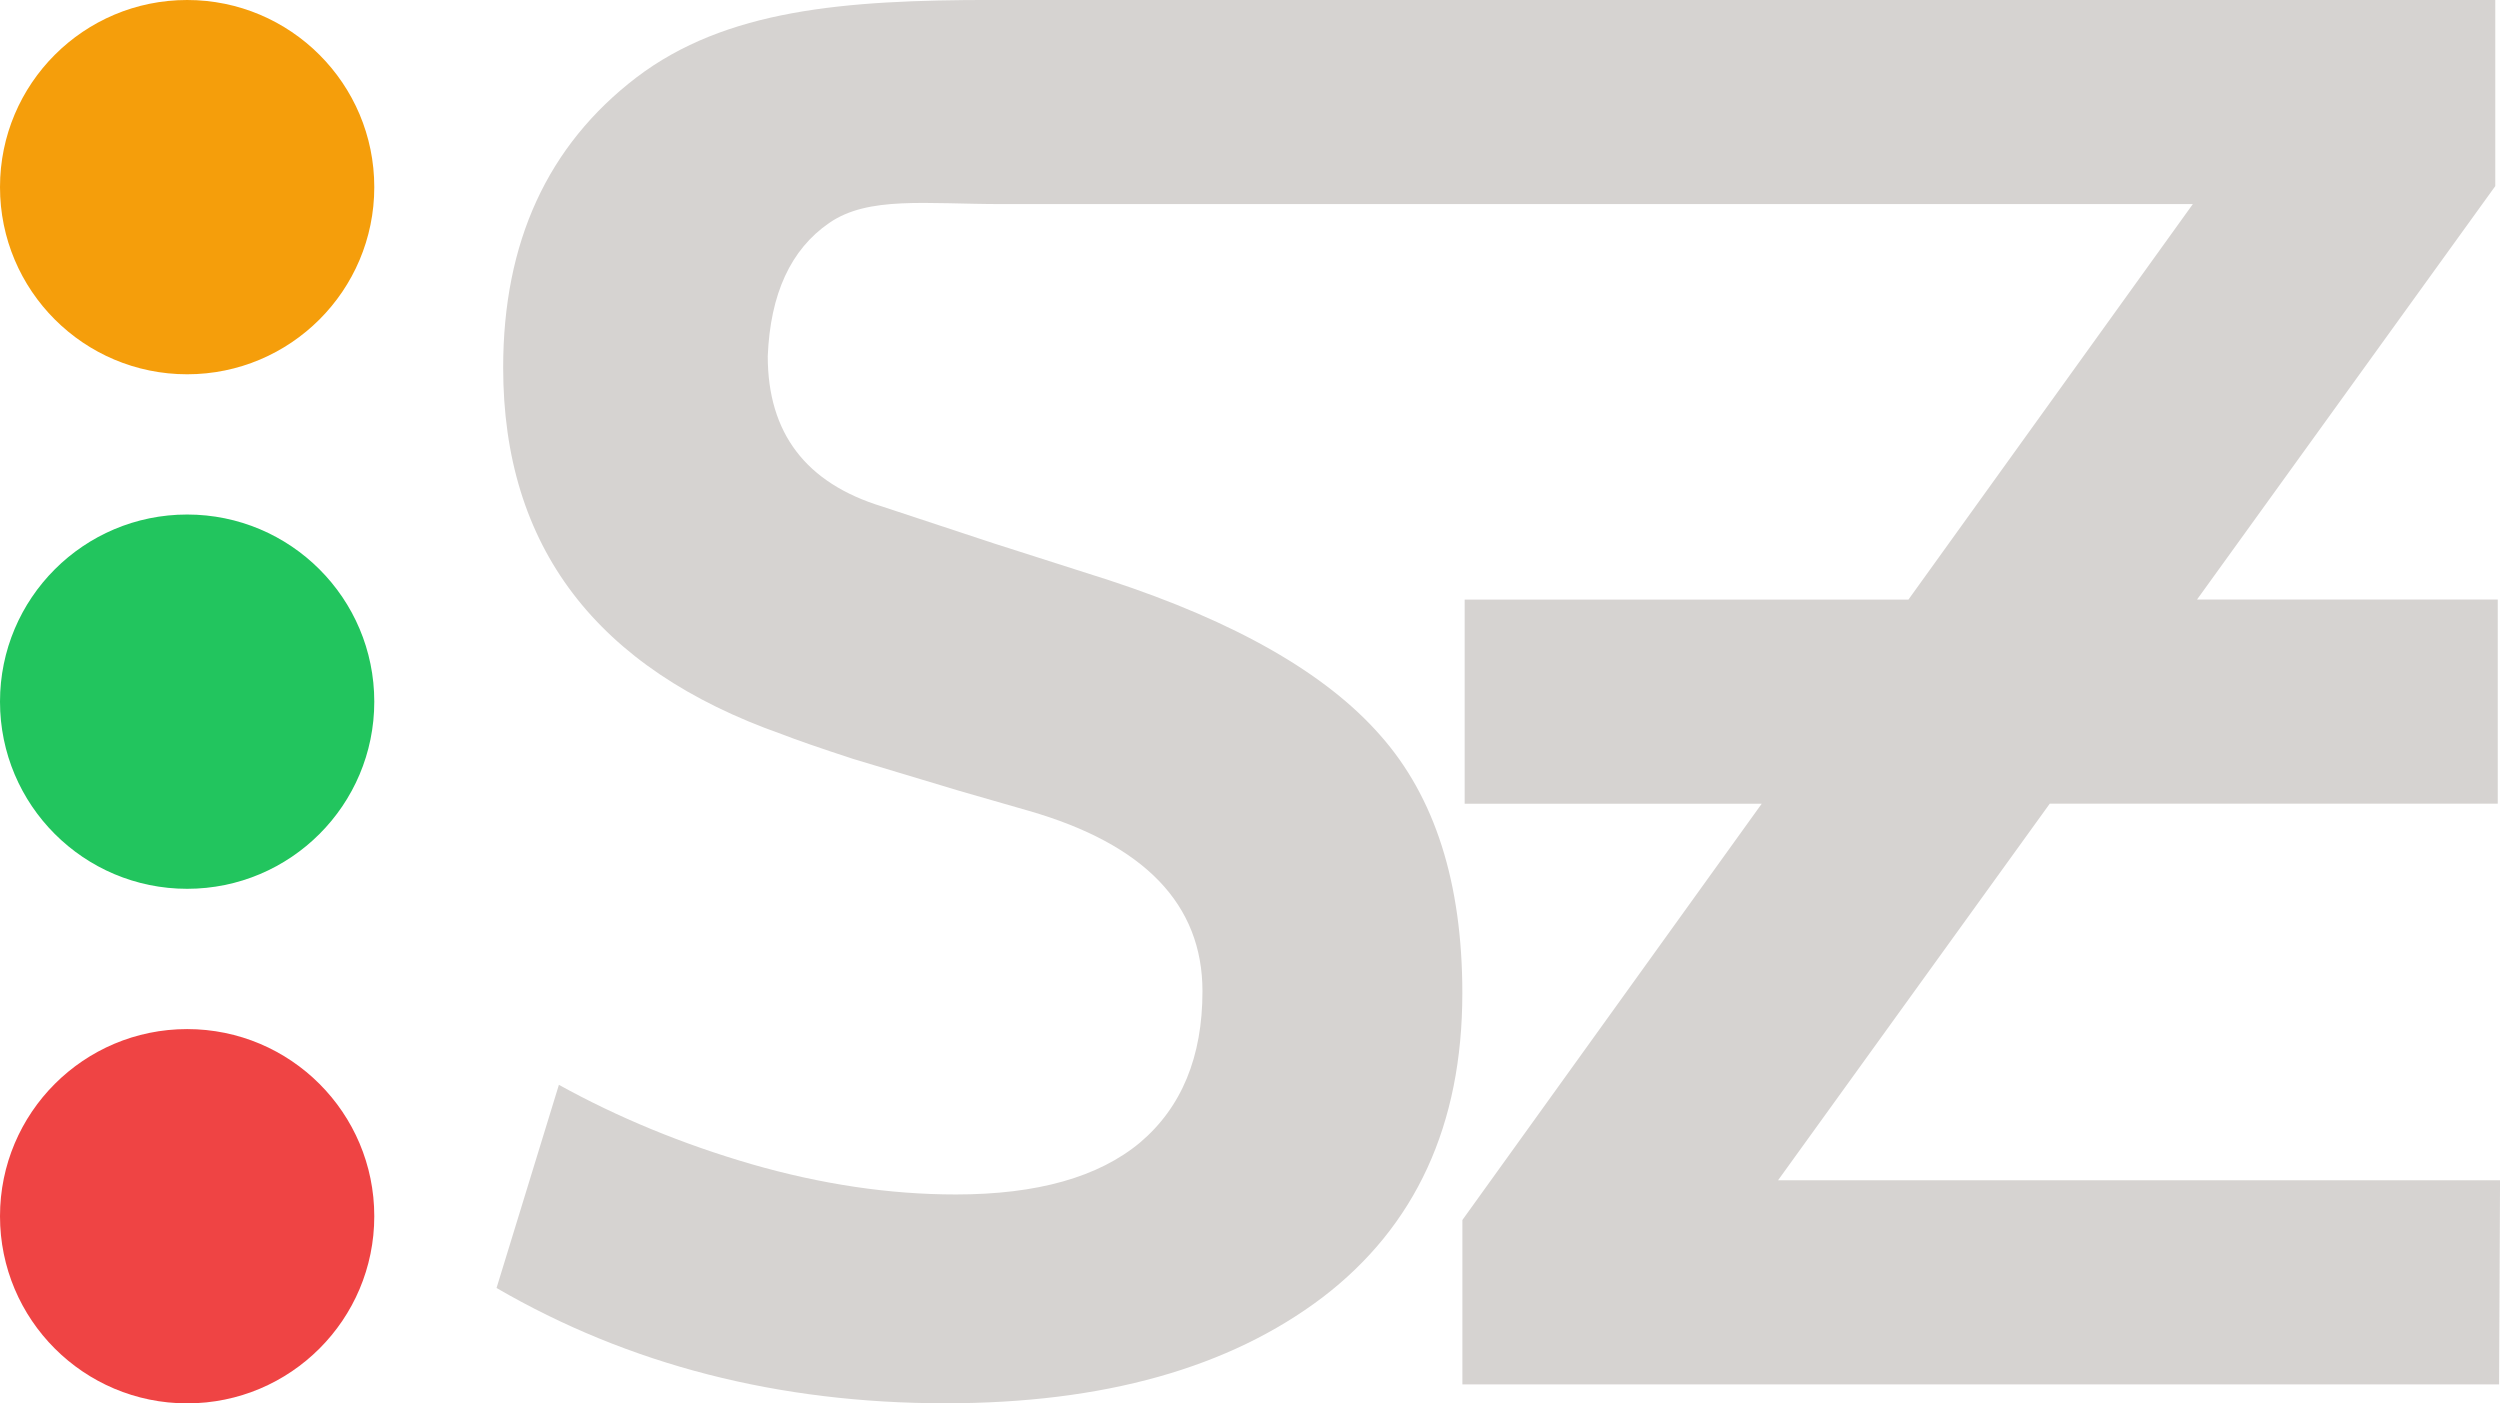 <svg xmlns="http://www.w3.org/2000/svg" width="248.009" height="139.219" viewBox="0 0 65.619 36.835" xmlns:v="https://vecta.io/nano"><path d="M26.031-.001c-3.87 0-6.978.248-9.327 2.034-2.332 1.786-3.497 4.324-3.497 7.615 0 4.696 2.439 7.904 7.317 9.624.38.149 1 .364 1.86.645l2.803.843 1.811.521c3.043.876 4.564 2.456 4.564 4.738 0 1.72-.546 3.043-1.637 3.969-1.091.91-2.704 1.364-4.837 1.364-1.736 0-3.522-.265-5.358-.794-1.819-.529-3.506-1.224-5.06-2.084l-1.637 5.333c3.473 2.017 7.4 3.026 11.782 3.026 4.151 0 7.45-.926 9.897-2.778 2.447-1.869 3.671-4.531 3.671-7.987 0-2.894-.719-5.151-2.158-6.772-1.422-1.621-3.795-2.977-7.119-4.068l-3.026-.967-2.927-.967c-2.001-.612-3.001-1.927-3.001-3.944.066-1.637.604-2.803 1.612-3.497 1.025-.711 2.538-.496 4.539-.496h12.75 18.504l-7.465 10.381H38.444v5.358h7.797l-7.857 10.926v4.316h27.211l.025-5.358H46.669l7.132-9.885H65.56v-5.358h-7.894l7.829-10.852V-.001H39.054z" fill="#d6d3d1"/><circle cx="4.912" cy="4.912" r="4.912" fill="#f59e0b"/><circle cx="4.912" cy="18.417" r="4.912" fill="#22c55e"/><circle cx="4.912" cy="31.923" r="4.912" fill="#ef4444"/></svg>